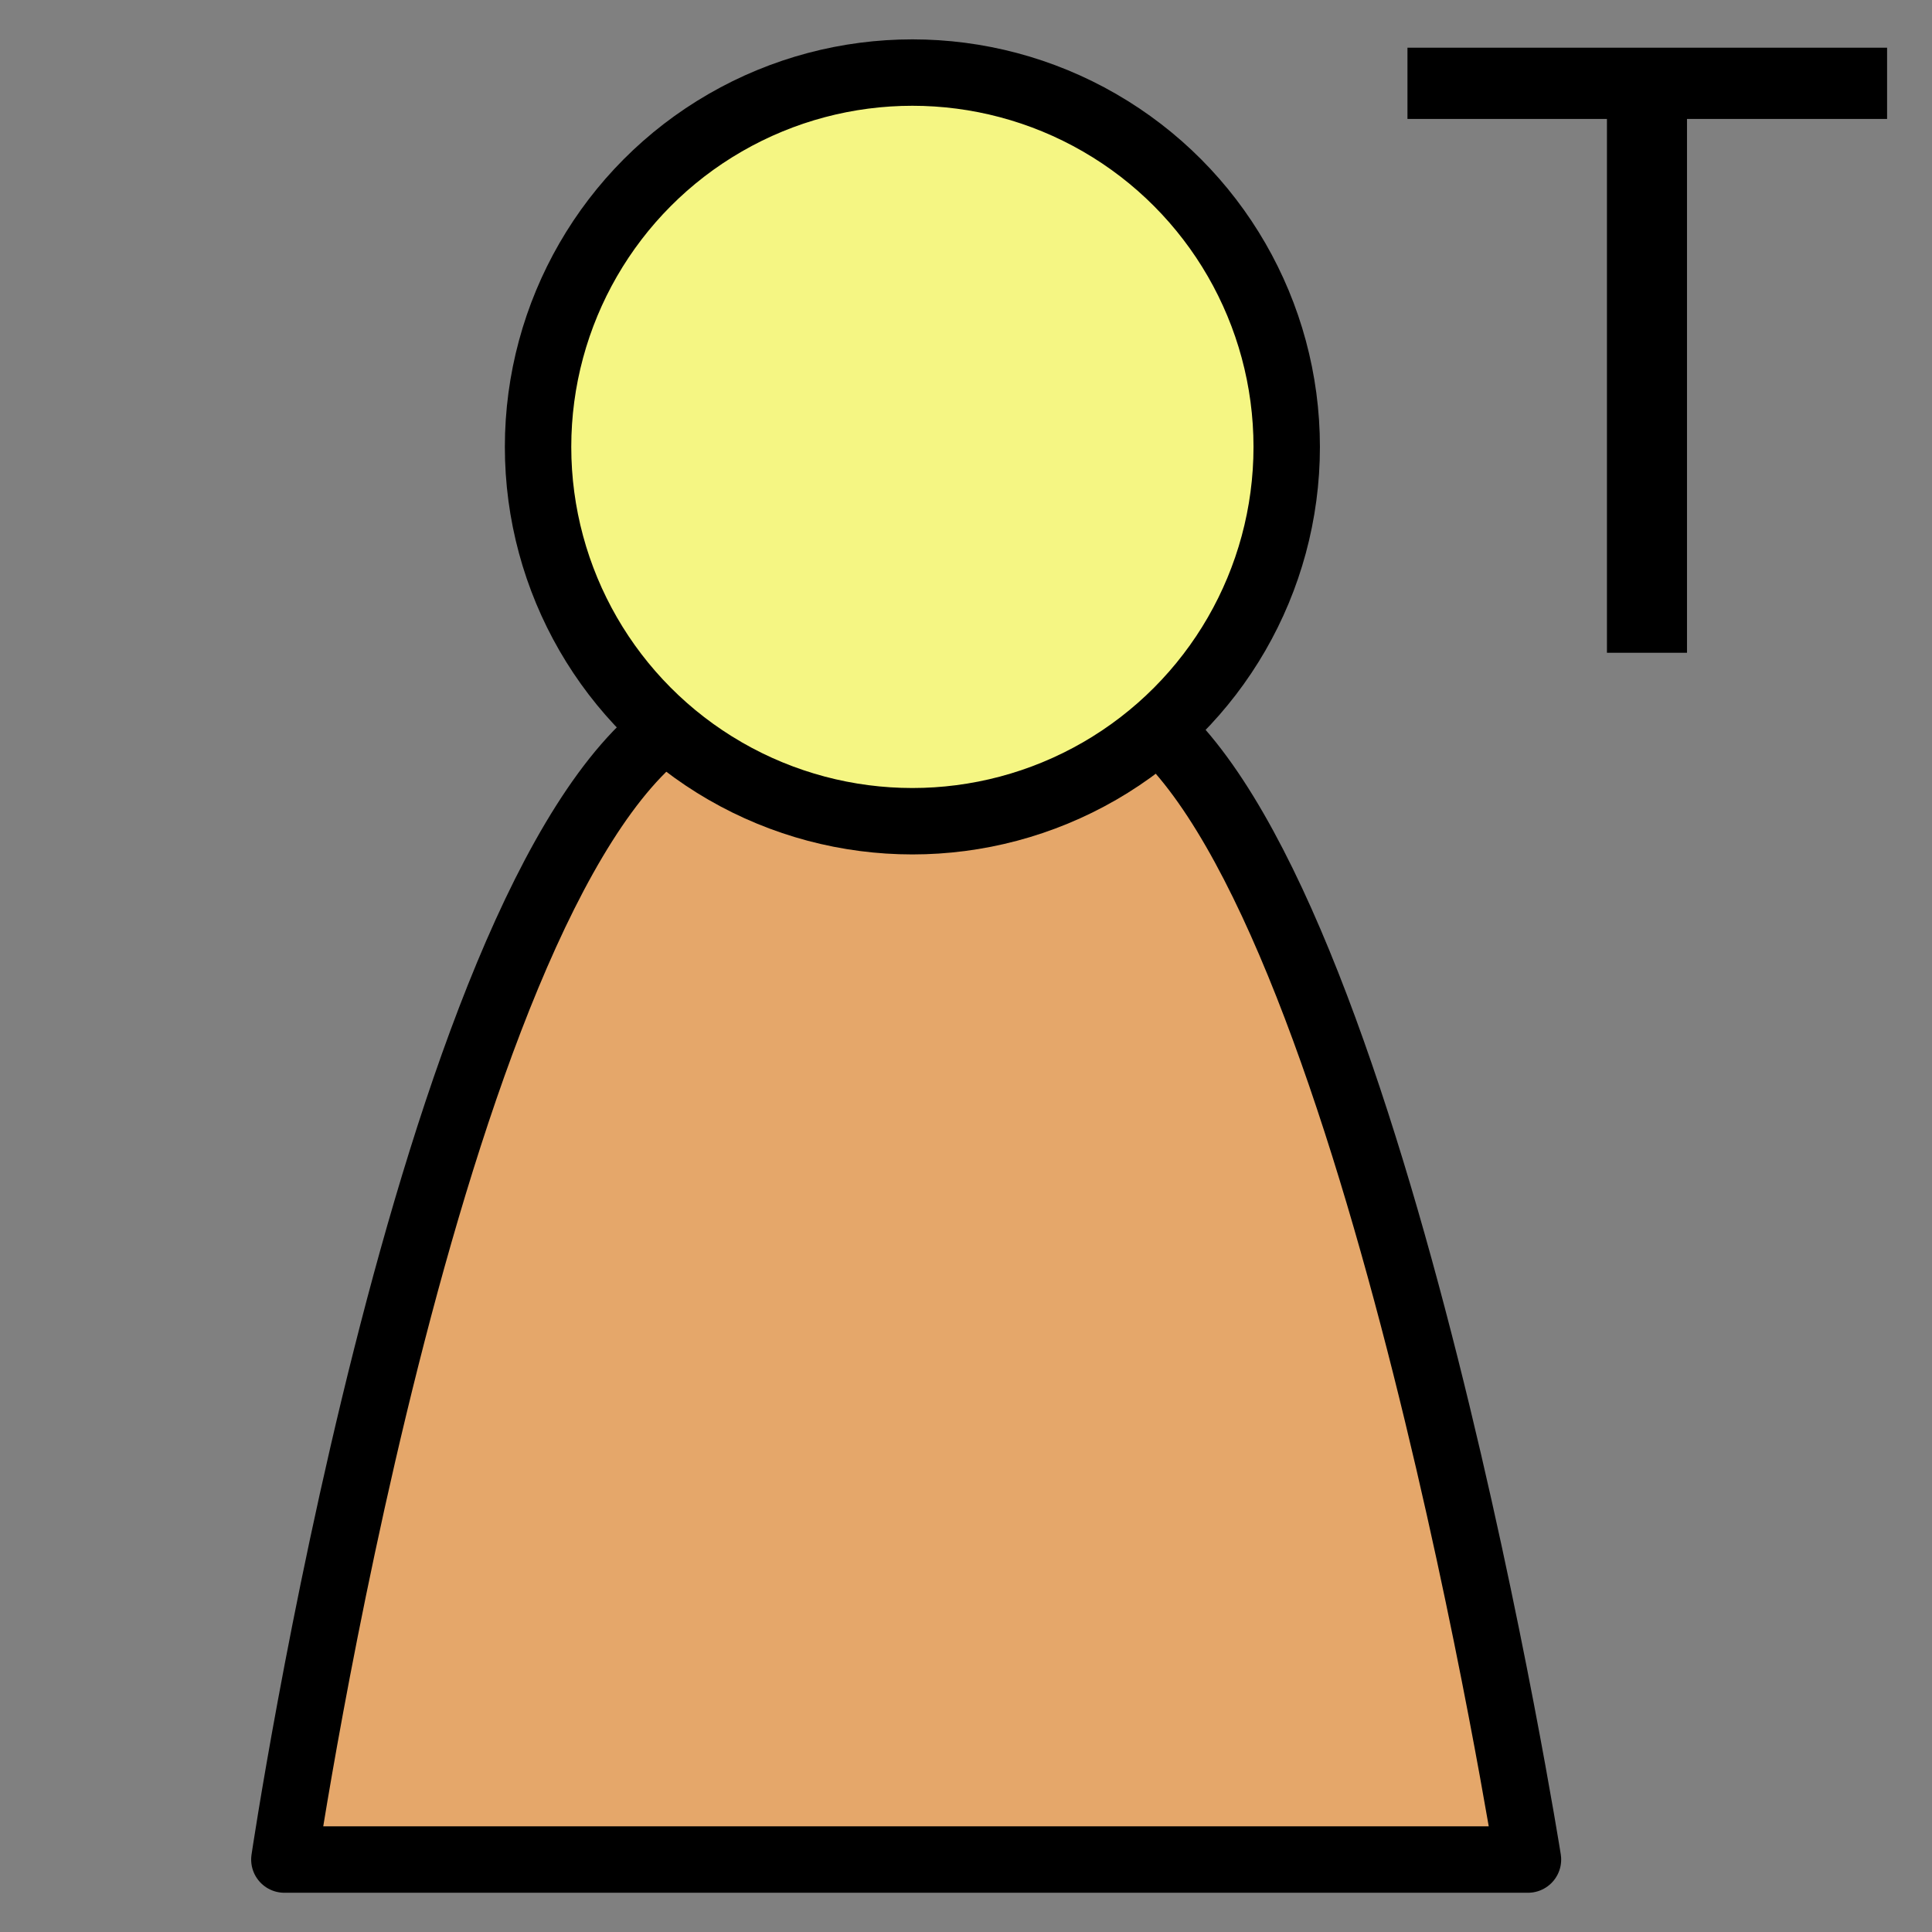 <?xml version="1.0" encoding="UTF-8"?>
<!DOCTYPE svg PUBLIC '-//W3C//DTD SVG 1.0//EN'
          'http://www.w3.org/TR/2001/REC-SVG-20010904/DTD/svg10.dtd'>
<svg style="fill-opacity:1; color-rendering:auto; color-interpolation:auto; text-rendering:auto; stroke:black; stroke-linecap:square; stroke-miterlimit:10; shape-rendering:auto; stroke-opacity:1; fill:black; stroke-dasharray:none; font-weight:normal; stroke-width:1; font-family:'Arial'; font-style:normal; stroke-linejoin:miter; font-size:12px; stroke-dashoffset:0; image-rendering:auto;" xmlns="http://www.w3.org/2000/svg" width="0.167in" viewBox="0 0 16 16" xmlns:xlink="http://www.w3.org/1999/xlink" height="0.167in"
><rect x="0" y="0" width="16" height="16" fill="#808080" stroke="none"/><!--Generated by the Batik Graphics2D SVG Generator--><defs id="genericDefs"
  /><g
  ><defs id="defs1"
    ><radialGradient transform="matrix(1.0 0.0 -281.0 0.684 0.0 -1089.961)" gradientUnits="userSpaceOnUse" style="color-interpolation:sRGB;" r="6.271" cx="288.543" id="gradient1" cy="1608.542" fx="288.543" fy="1608.542" spreadMethod="pad"
      ><stop style="stop-color:white;" offset="0%"
        /><stop style="stop-color:rgb(229,167,106);" offset="100%"
      /></radialGradient
      ><radialGradient transform="matrix(1.0 0.0 -281.0 1.0 0.0 -1213.0)" gradientUnits="userSpaceOnUse" style="color-interpolation:sRGB;" r="3.068" cx="288.543" id="gradient2" cy="1216.715" fx="288.543" fy="1216.715" spreadMethod="pad"
      ><stop style="stop-color:white;" offset="0%"
        /><stop style="stop-color:rgb(245,246,131);" offset="100%"
      /></radialGradient
      ><clipPath clipPathUnits="userSpaceOnUse" id="clipPath1"
      ><path d="M0 0 L16 0 L16 16 L0 16 L0 0 Z"
      /></clipPath
      ><clipPath clipPathUnits="userSpaceOnUse" id="clipPath2"
      ><path d="M0 0 L0 16 L16 16 L16 0 Z"
      /></clipPath
      ><clipPath clipPathUnits="userSpaceOnUse" id="clipPath3"
      ><path d="M-11.492 -5.406 L-11.492 10.594 L4.508 10.594 L4.508 -5.406 Z"
      /></clipPath
    ></defs
    ><g style="fill:url(#gradient1); text-rendering:geometricPrecision; stroke:url(#gradient1);"
    ><path d="M12.654 15.4 L2.355 15.4 C2.355 15.4 3.537 7.444 5.555 6 C6.368 5.418 8.801 5.343 9.555 6 C11.422 7.625 12.654 15.4 12.654 15.4 Z" style="stroke:none; clip-path:url(#clipPath2);"
    /></g
    ><g style="text-rendering:geometricPrecision; stroke-miterlimit:4; stroke-width:0.55; stroke-linecap:round; stroke-linejoin:round;"
    ><path d="M12.654 15.4 L2.355 15.4 C2.355 15.4 3.537 7.444 5.555 6 C6.368 5.418 8.801 5.343 9.555 6 C11.422 7.625 12.654 15.4 12.654 15.4 Z" style="fill:none; clip-path:url(#clipPath2);"
    /></g
    ><g style="stroke-linecap:round; fill:url(#gradient2); text-rendering:geometricPrecision; stroke-linejoin:round; stroke:url(#gradient2); stroke-width:0.55; stroke-miterlimit:4;"
    ><circle r="3.1" style="clip-path:url(#clipPath2); stroke:none;" cx="7.556" cy="3.701"
    /></g
    ><g style="text-rendering:geometricPrecision; stroke-miterlimit:4; stroke-width:0.55; stroke-linecap:butt;"
    ><circle r="3.1" style="fill:none; clip-path:url(#clipPath2);" cx="7.556" cy="3.701"
    /></g
    ><g style="text-rendering:geometricPrecision; stroke-miterlimit:4; stroke-width:0.55; stroke-linecap:butt;" transform="matrix(1,0,0,1,11.492,5.406)"
    ><path d="M1.816 0 L1.816 -4.421 L0.164 -4.421 L0.164 -5.011 L4.136 -5.011 L4.136 -4.421 L2.479 -4.421 L2.479 0 L1.816 0 Z" style="stroke:none; clip-path:url(#clipPath3);"
    /></g
  ></g
></svg
>
